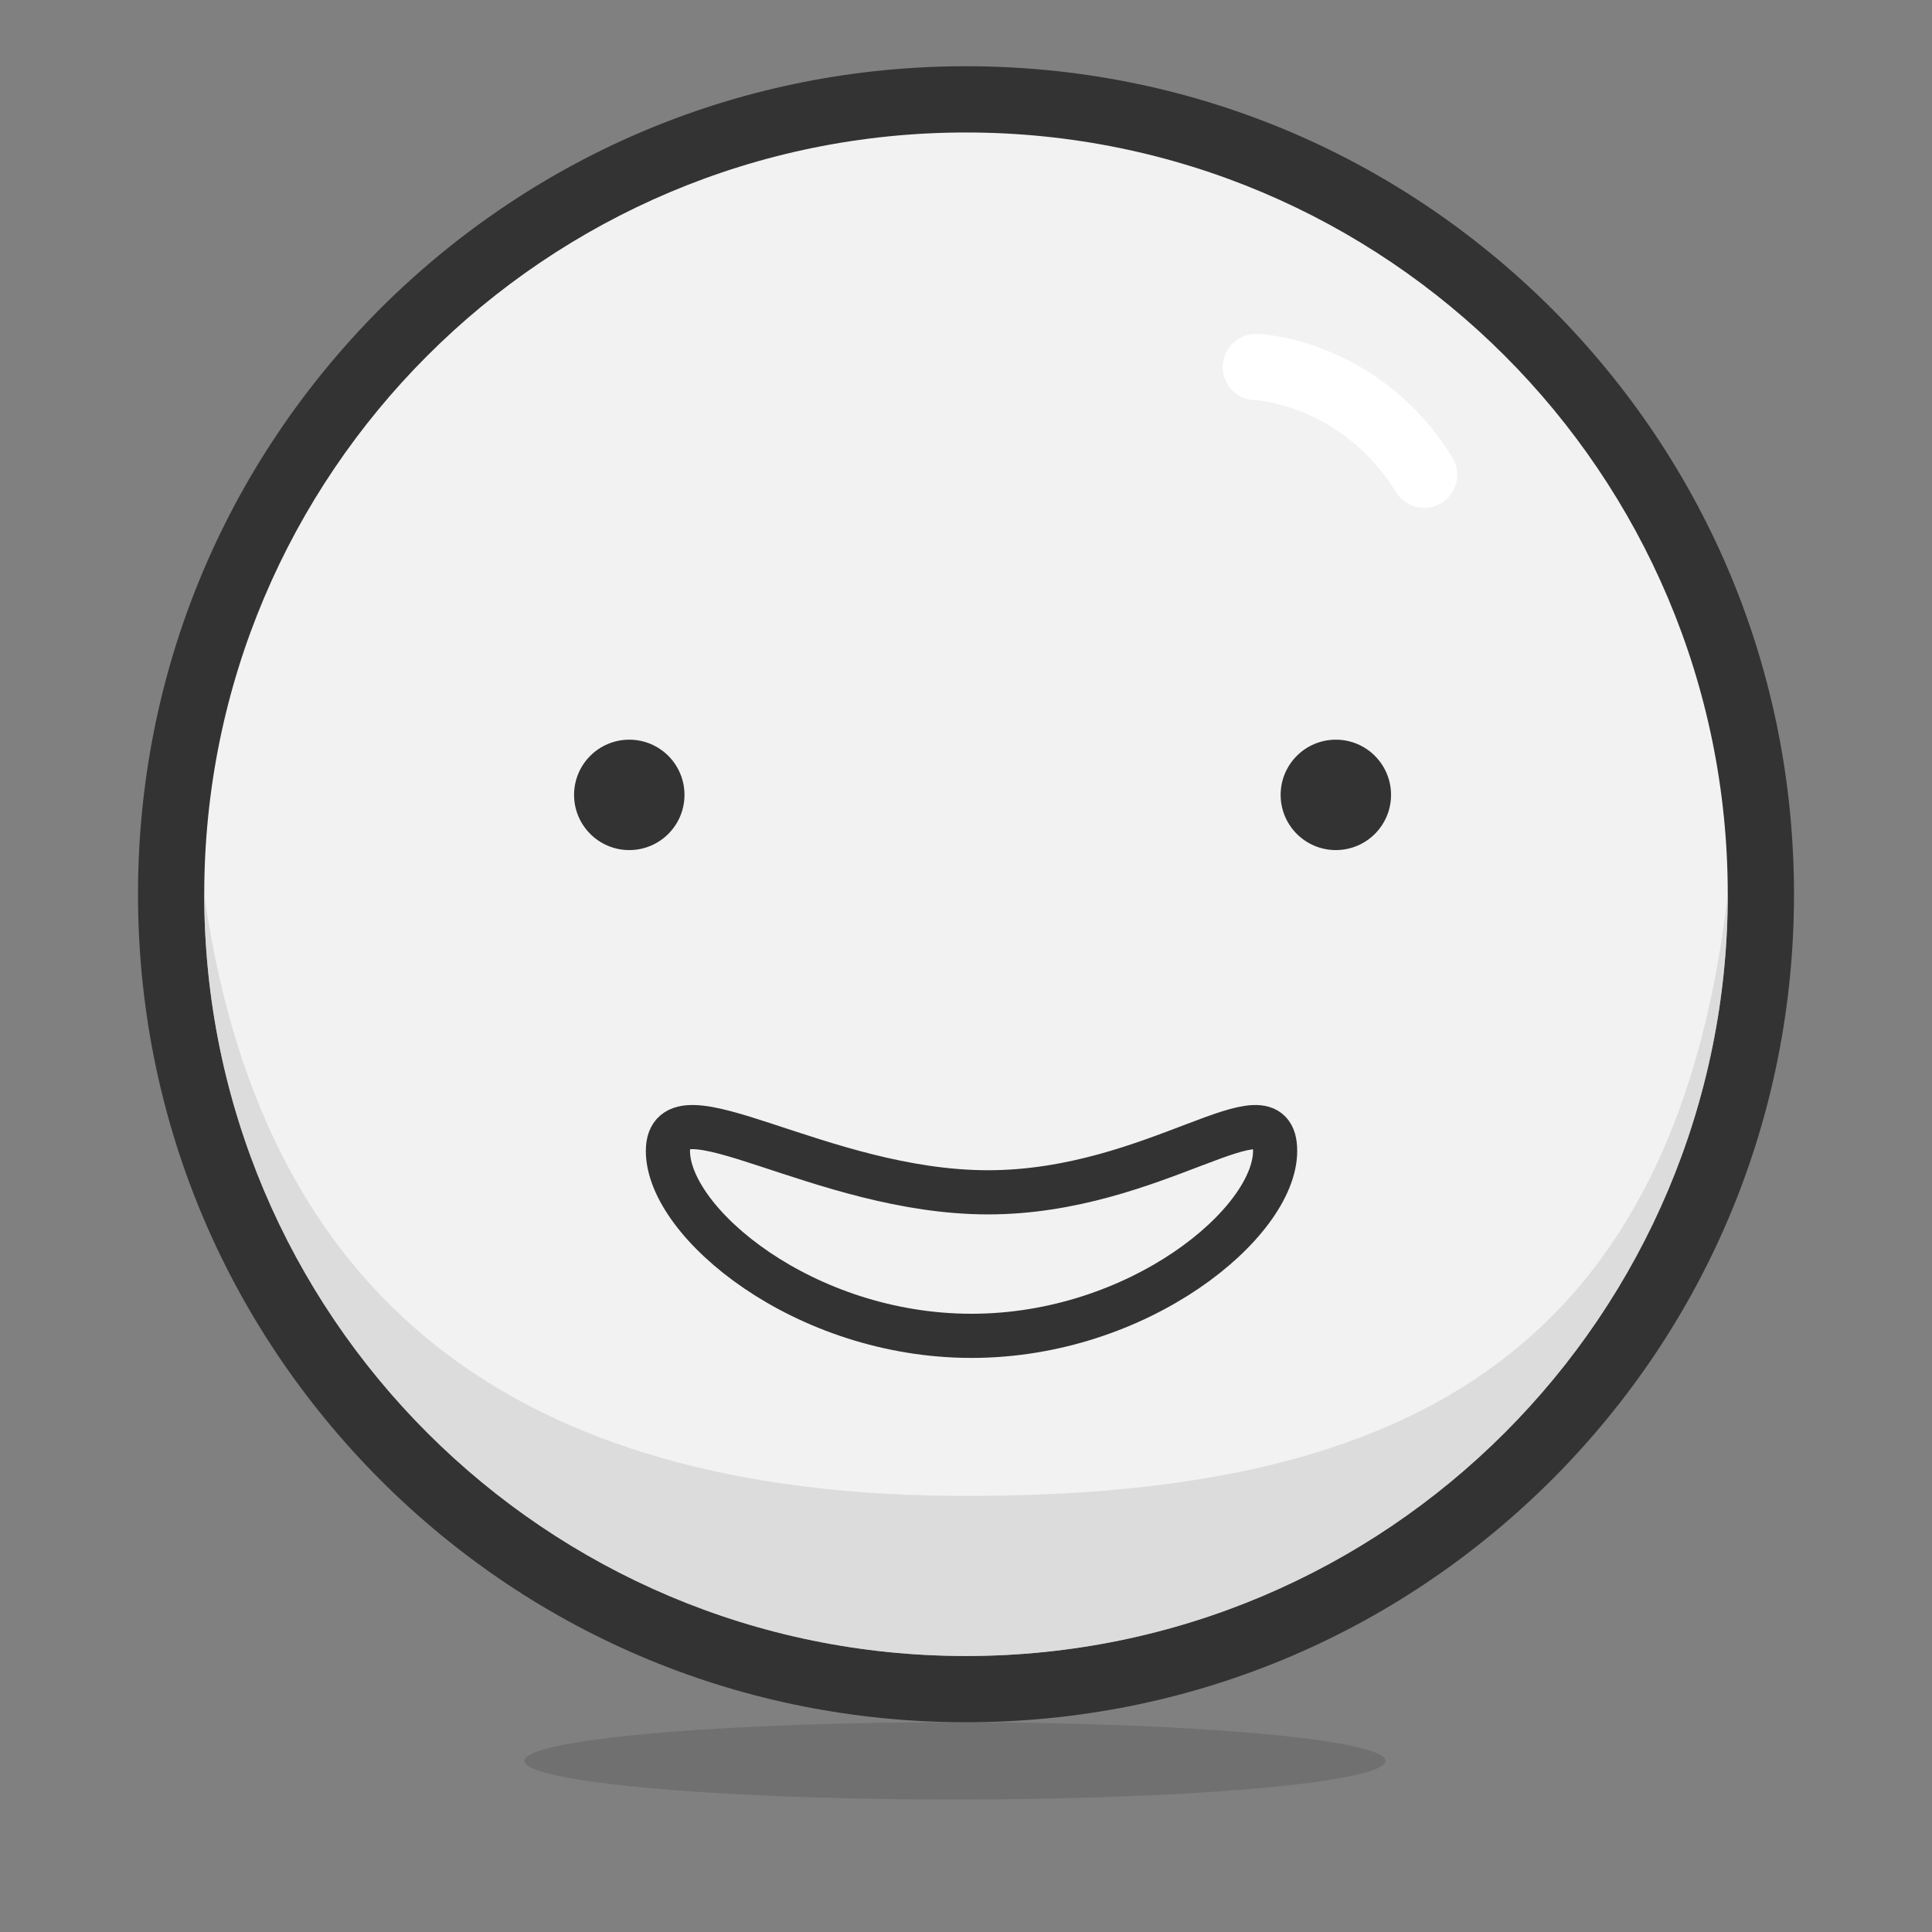 <?xml version="1.0" encoding="utf-8"?>
<!-- Generator: Adobe Illustrator 21.0.2, SVG Export Plug-In . SVG Version: 6.00 Build 0)  -->
<svg version="1.1" id="Layer_1" xmlns="http://www.w3.org/2000/svg" xmlns:xlink="http://www.w3.org/1999/xlink" x="0px" y="0px"
	 viewBox="0 0 350 350" style="enable-background:new 0 0 350 350;" xml:space="preserve">
<rect x="0" y="0" width="350" height="350" fill="#808080" stroke="none"/>
<style type="text/css">
	.st0{opacity:0.2;}
	.st1{fill:#333333;}
	.st2{fill:#F2F2F2;}
	.st3{opacity:0.56;}
	.st4{fill:#CCCCCC;}
	.st5{fill:none;stroke:#FFFFFF;stroke-width:11;stroke-linecap:round;stroke-miterlimit:10;}
	
		.st6{opacity:0.97;fill:none;stroke:#FFFFFF;stroke-width:12;stroke-linecap:round;stroke-miterlimit:10;enable-background:new    ;}
	.st7{fill:none;stroke:#333333;stroke-width:8;stroke-linecap:round;stroke-linejoin:round;stroke-miterlimit:10;}
</style>
<g>
	<g class="st0">
		<ellipse class="st1" cx="173" cy="319" rx="78" ry="7"/>
	</g>
	<g>
		<path class="st2" d="M175,306c-79.4,0-144-64.6-144-144S95.6,18,175,18s144,64.6,144,144S254.4,306,175,306z"/>
		<path class="st1" d="M175,24c76.2,0,138,61.8,138,138s-61.8,138-138,138S37,238.2,37,162S98.8,24,175,24 M175,12
			c-40.1,0-77.7,15.6-106.1,43.9C40.6,84.3,25,121.9,25,162s15.6,77.7,43.9,106.1c28.3,28.3,66,43.9,106.1,43.9
			s77.7-15.6,106.1-43.9c28.3-28.3,43.9-66,43.9-106.1s-15.6-77.7-43.9-106.1C252.7,27.6,215.1,12,175,12L175,12z"/>
	</g>
	<g class="st3">
		<path class="st4" d="M313,162c0,76.2-61.8,138-138,138S37,238.2,37,162c11,78,61.8,109,138,109S303,248,313,162z"/>
	</g>
	<circle class="st1" cx="114" cy="144" r="10"/>
	<circle class="st1" cx="242" cy="144" r="10"/>
	<path class="st5" d="M268.5,109.5"/>
	<path class="st5" d="M247,81"/>
	<path class="st6" d="M227.5,66.5c2.2,0,19.6,1.9,30.5,19.5"/>
	<path class="st7" d="M231,208.5c0,13-24.6,33.5-55,33.5s-55-20.5-55-33.5s27.6,7.5,58,7.5S231,195.5,231,208.5z"/>
</g>
</svg>
